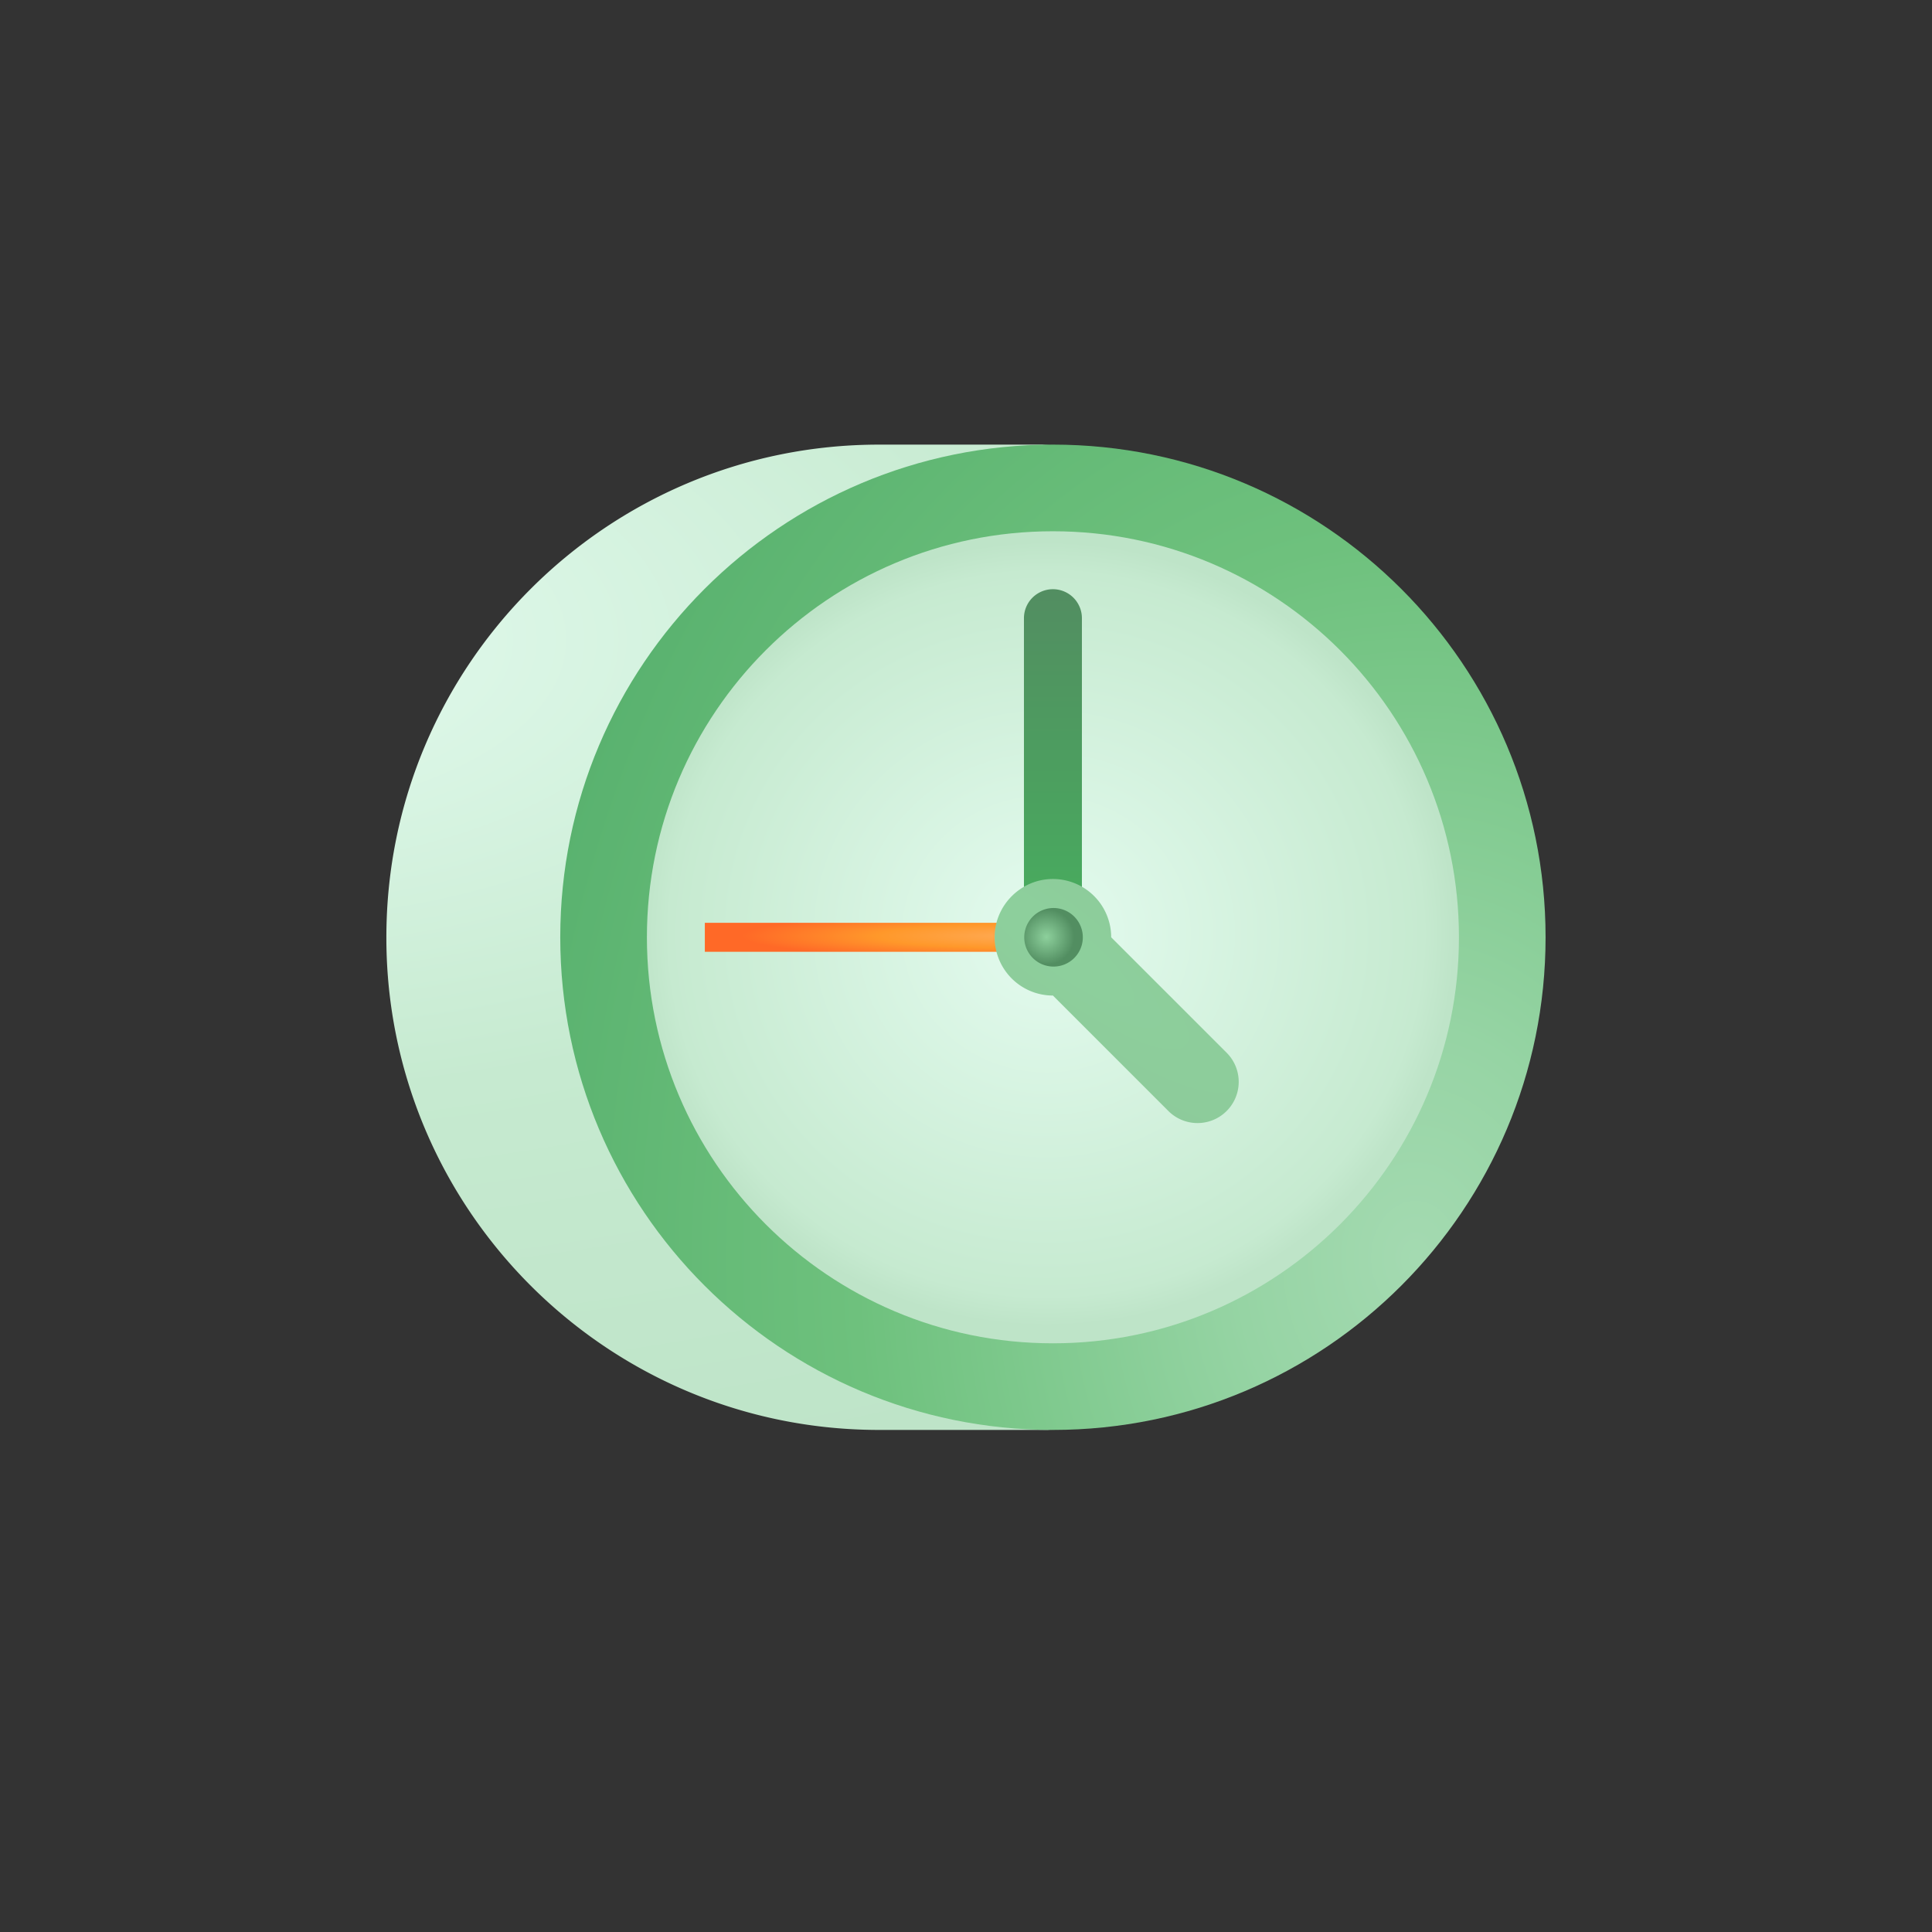 <svg width="152" height="152" fill="none" xmlns="http://www.w3.org/2000/svg"><rect width="100%" height="100%" fill="#333333" stroke="none"/><path d="M69.158 34.98h13.68c-14.328 0-19.065 34.73-14.213 57.697l5.093-.697c.652 2.29 1.161 4.714 1.655 7.063 1.486 7.07 2.828 13.457 7.465 13.457h-13.68c-12.741 0-24.047-6.148-31.112-15.639a38.587 38.587 0 01-7.648-23.12c0-21.407 17.354-38.76 38.76-38.76z" fill="url(#paint0_radial_2054_35295)"/><path d="M82.838 112.5c21.407 0 38.76-17.353 38.76-38.76 0-21.406-17.353-38.76-38.76-38.76-21.406 0-38.76 17.354-38.76 38.76 0 21.407 17.354 38.76 38.76 38.76z" fill="url(#paint1_radial_2054_35295)"/><path d="M82.838 105.685c17.643 0 31.944-14.302 31.944-31.944s-14.301-31.944-31.944-31.944c-17.642 0-31.943 14.302-31.943 31.944s14.301 31.944 31.943 31.944z" fill="url(#paint2_radial_2054_35295)"/><path d="M85.119 73.716h-4.56v-25.08a2.28 2.28 0 014.56 0v25.08z" fill="url(#paint3_linear_2054_35295)"/><path d="M82.813 72.602v2.28h-27.36v-2.28h27.36z" fill="url(#paint4_radial_2054_35295)"/><path d="M87.422 73.74a4.584 4.584 0 00-4.877-4.575c-2.282.142-4.14 2-4.282 4.283a4.584 4.584 0 004.575 4.876l9.084 9.084a3.241 3.241 0 004.584-4.584l-9.084-9.084z" fill="url(#paint5_radial_2054_35295)"/><path d="M82.839 76.045a2.304 2.304 0 100-4.607 2.304 2.304 0 000 4.607z" fill="url(#paint6_radial_2054_35295)"/><defs><radialGradient id="paint0_radial_2054_35295" cx="0" cy="0" r="1" gradientUnits="userSpaceOnUse" gradientTransform="matrix(136.15 0 0 70.502 17.869 50.137)"><stop stop-color="#E4FBEF"/><stop offset=".514" stop-color="#C6EAD0"/><stop offset=".976" stop-color="#BEE4C8"/></radialGradient><radialGradient id="paint1_radial_2054_35295" cx="0" cy="0" r="1" gradientUnits="userSpaceOnUse" gradientTransform="matrix(73.166 0 0 93.919 111.124 98.707)"><stop stop-color="#A4DAB1"/><stop offset=".189" stop-color="#96D4A4"/><stop offset=".442" stop-color="#7CC88B"/><stop offset=".597" stop-color="#6EC17D"/><stop offset="1" stop-color="#58B16E"/></radialGradient><radialGradient id="paint2_radial_2054_35295" cx="0" cy="0" r="1" gradientUnits="userSpaceOnUse" gradientTransform="matrix(32.933 0 0 31.667 82.332 73.466)"><stop stop-color="#E4FBEF"/><stop offset=".901" stop-color="#C6EAD0"/><stop offset=".976" stop-color="#BEE4C8"/></radialGradient><radialGradient id="paint4_radial_2054_35295" cx="0" cy="0" r="1" gradientUnits="userSpaceOnUse" gradientTransform="matrix(0 1.882 -22.895 0 80.702 73.64)"><stop stop-color="#FFAB56"/><stop offset=".512" stop-color="#FF982A"/><stop offset=".598" stop-color="#FF8F2A"/><stop offset=".976" stop-color="#FF6927"/></radialGradient><radialGradient id="paint5_radial_2054_35295" cx="0" cy="0" r="1" gradientUnits="userSpaceOnUse" gradientTransform="matrix(15.833 -20.267 82.788 64.678 82.964 74.098)"><stop stop-color="#8DD09C"/><stop offset="1" stop-color="#8BBC97"/></radialGradient><radialGradient id="paint6_radial_2054_35295" cx="0" cy="0" r="1" gradientUnits="userSpaceOnUse" gradientTransform="rotate(-90 78.018 -4.309) scale(2.187)"><stop stop-color="#8DD09C"/><stop offset="1" stop-color="#528E61"/></radialGradient><linearGradient id="paint3_linear_2054_35295" x1="82.332" y1="72.831" x2="82.332" y2="46.864" gradientUnits="userSpaceOnUse"><stop stop-color="#47AD5E"/><stop offset="1" stop-color="#528E61"/></linearGradient></defs></svg>
